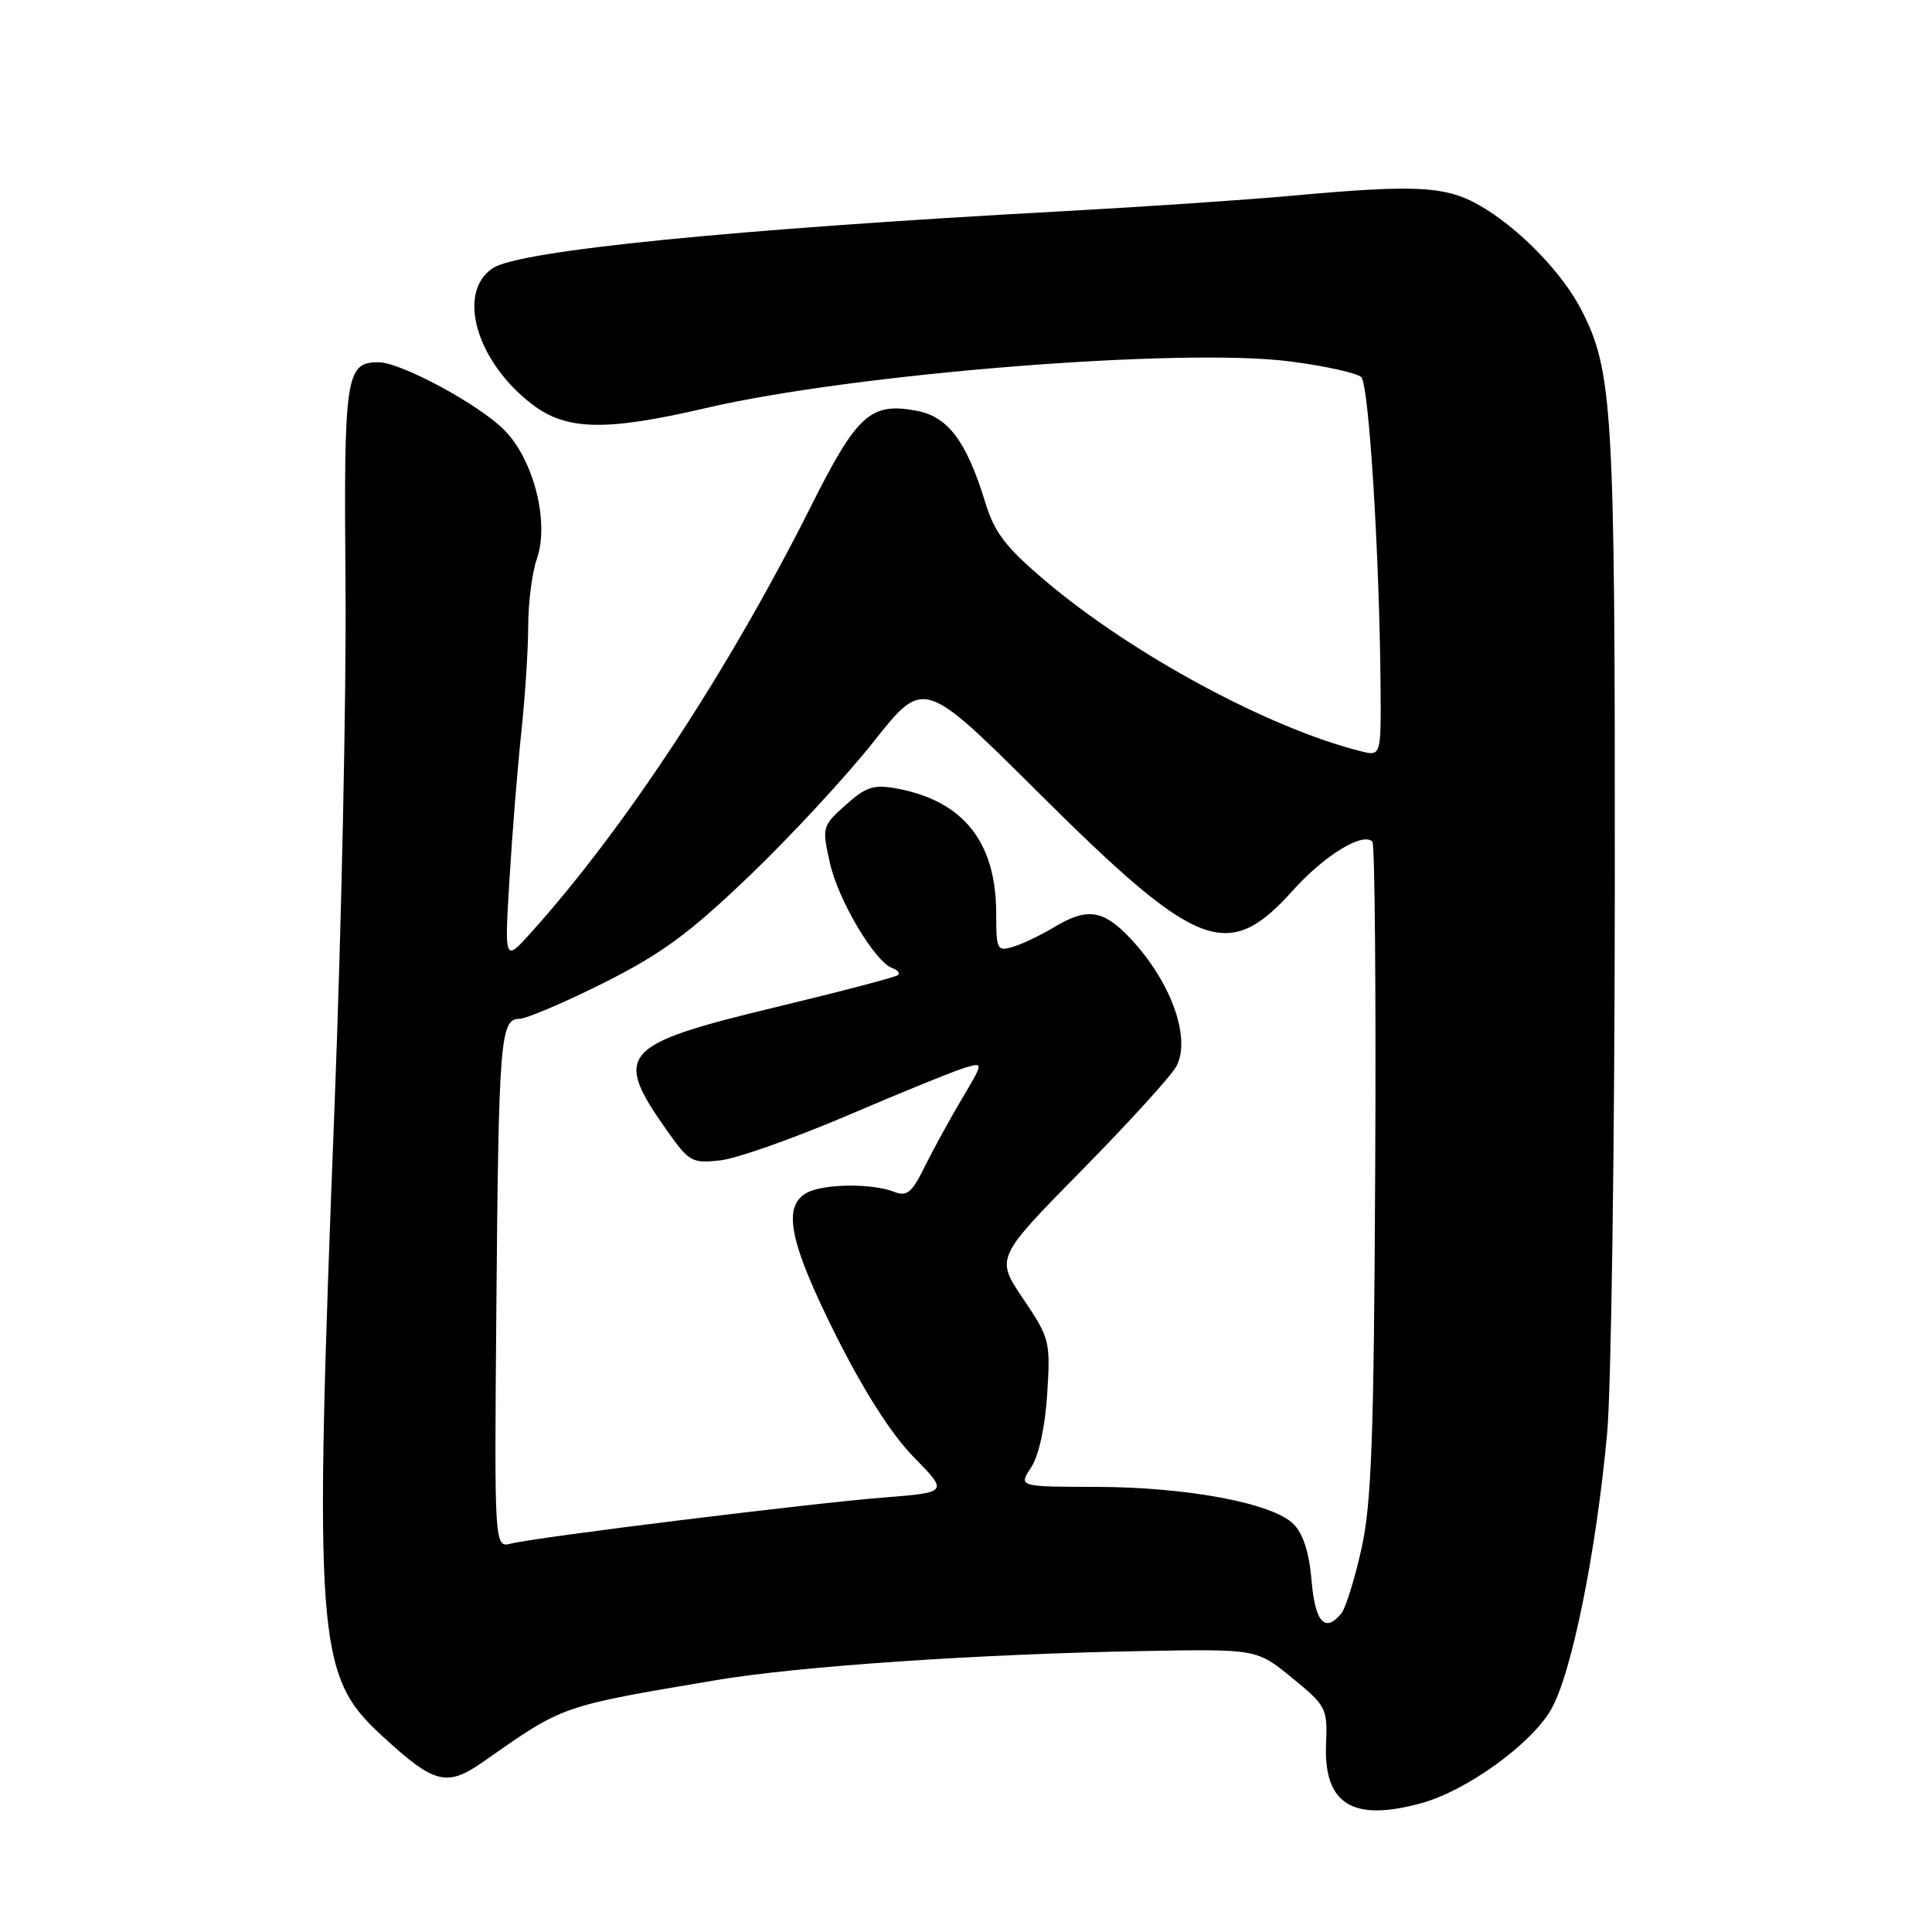 <?xml version="1.0" encoding="UTF-8" standalone="no"?>
<!DOCTYPE svg PUBLIC "-//W3C//DTD SVG 1.1//EN" "http://www.w3.org/Graphics/SVG/1.1/DTD/svg11.dtd" >
<svg xmlns="http://www.w3.org/2000/svg" xmlns:xlink="http://www.w3.org/1999/xlink" version="1.1" viewBox="0 0 256 256">
 <g >
 <path fill="currentColor"
d=" M 188.40 238.91 C 194.37 237.25 202.84 231.14 205.50 226.56 C 208.23 221.88 211.50 205.77 212.96 189.85 C 213.49 183.99 213.95 151.67 213.97 118.02 C 214.01 54.01 213.73 49.17 209.49 40.97 C 207.13 36.41 201.95 30.93 197.05 27.82 C 191.99 24.61 188.49 24.36 171.00 25.95 C 165.22 26.48 151.72 27.39 141.00 27.98 C 97.10 30.37 68.89 33.19 65.32 35.52 C 60.45 38.72 63.10 47.92 70.53 53.59 C 75.07 57.05 80.27 57.16 93.53 54.07 C 113.13 49.50 156.54 46.03 170.93 47.89 C 175.58 48.49 179.83 49.43 180.38 49.98 C 181.39 50.99 182.79 73.49 182.93 90.86 C 183.00 100.22 183.00 100.22 180.27 99.53 C 168.12 96.48 150.02 86.70 138.56 77.00 C 133.23 72.49 131.78 70.60 130.53 66.50 C 128.06 58.47 125.62 55.21 121.47 54.43 C 115.37 53.28 113.57 54.90 107.51 66.98 C 96.60 88.73 82.92 109.59 70.43 123.50 C 66.84 127.50 66.84 127.50 67.51 116.50 C 67.87 110.45 68.58 101.67 69.08 97.00 C 69.58 92.33 69.99 85.98 69.99 82.90 C 70.00 79.82 70.51 75.83 71.14 74.04 C 72.82 69.19 70.71 60.87 66.80 56.96 C 63.39 53.54 53.09 48.00 50.15 48.00 C 45.81 48.00 45.55 49.76 45.78 77.37 C 45.91 91.74 45.25 122.85 44.33 146.50 C 41.57 217.53 41.90 221.97 50.56 229.95 C 57.59 236.43 59.18 236.84 64.09 233.40 C 74.78 225.91 74.19 226.12 95.00 222.61 C 105.91 220.78 129.72 219.16 151.51 218.77 C 166.53 218.50 166.53 218.50 171.22 222.34 C 175.72 226.01 175.91 226.37 175.71 230.98 C 175.36 239.07 179.19 241.46 188.40 238.91 Z  M 173.79 209.44 C 173.48 205.73 172.68 203.23 171.38 201.93 C 168.61 199.17 157.28 197.04 145.23 197.02 C 134.95 197.00 134.95 197.00 136.63 194.44 C 137.65 192.89 138.49 189.05 138.76 184.69 C 139.20 177.74 139.10 177.32 135.57 172.09 C 131.92 166.68 131.92 166.68 143.32 155.09 C 149.59 148.72 155.25 142.50 155.89 141.27 C 157.86 137.49 155.12 129.97 149.69 124.25 C 146.15 120.52 144.01 120.23 139.62 122.89 C 137.90 123.92 135.49 125.08 134.25 125.45 C 132.12 126.10 132.00 125.86 132.00 121.04 C 132.00 111.59 127.66 106.13 118.87 104.49 C 115.77 103.92 114.76 104.24 112.06 106.66 C 108.94 109.45 108.90 109.59 109.97 114.36 C 111.07 119.29 115.92 127.45 118.24 128.28 C 118.93 128.52 119.28 128.94 119.00 129.20 C 118.72 129.46 111.38 131.39 102.68 133.48 C 82.23 138.41 81.17 139.62 88.41 149.85 C 91.32 153.97 91.71 154.18 95.49 153.75 C 97.70 153.49 105.35 150.78 112.50 147.72 C 119.65 144.66 126.59 141.84 127.92 141.46 C 130.33 140.76 130.33 140.76 127.44 145.63 C 125.85 148.31 123.64 152.35 122.52 154.61 C 120.84 158.03 120.17 158.58 118.50 157.93 C 115.58 156.78 109.17 156.84 106.93 158.04 C 103.62 159.81 104.59 164.61 110.75 176.92 C 114.47 184.34 118.12 190.06 121.08 193.08 C 125.66 197.75 125.66 197.75 117.08 198.43 C 107.37 199.20 71.13 203.68 67.73 204.53 C 65.50 205.09 65.50 205.09 65.77 173.30 C 66.07 137.85 66.29 135.00 68.80 135.00 C 69.73 135.00 74.76 132.86 79.97 130.25 C 87.65 126.40 91.32 123.70 99.32 116.04 C 104.75 110.83 112.16 102.83 115.79 98.24 C 122.39 89.91 122.39 89.91 137.45 104.88 C 158.76 126.08 162.69 127.59 171.36 117.94 C 175.51 113.33 180.57 110.23 181.85 111.52 C 182.17 111.84 182.34 131.43 182.22 155.06 C 182.05 190.55 181.74 199.28 180.39 205.26 C 179.50 209.24 178.31 213.06 177.76 213.75 C 175.59 216.44 174.25 214.98 173.79 209.44 Z "/>
</g>
</svg>